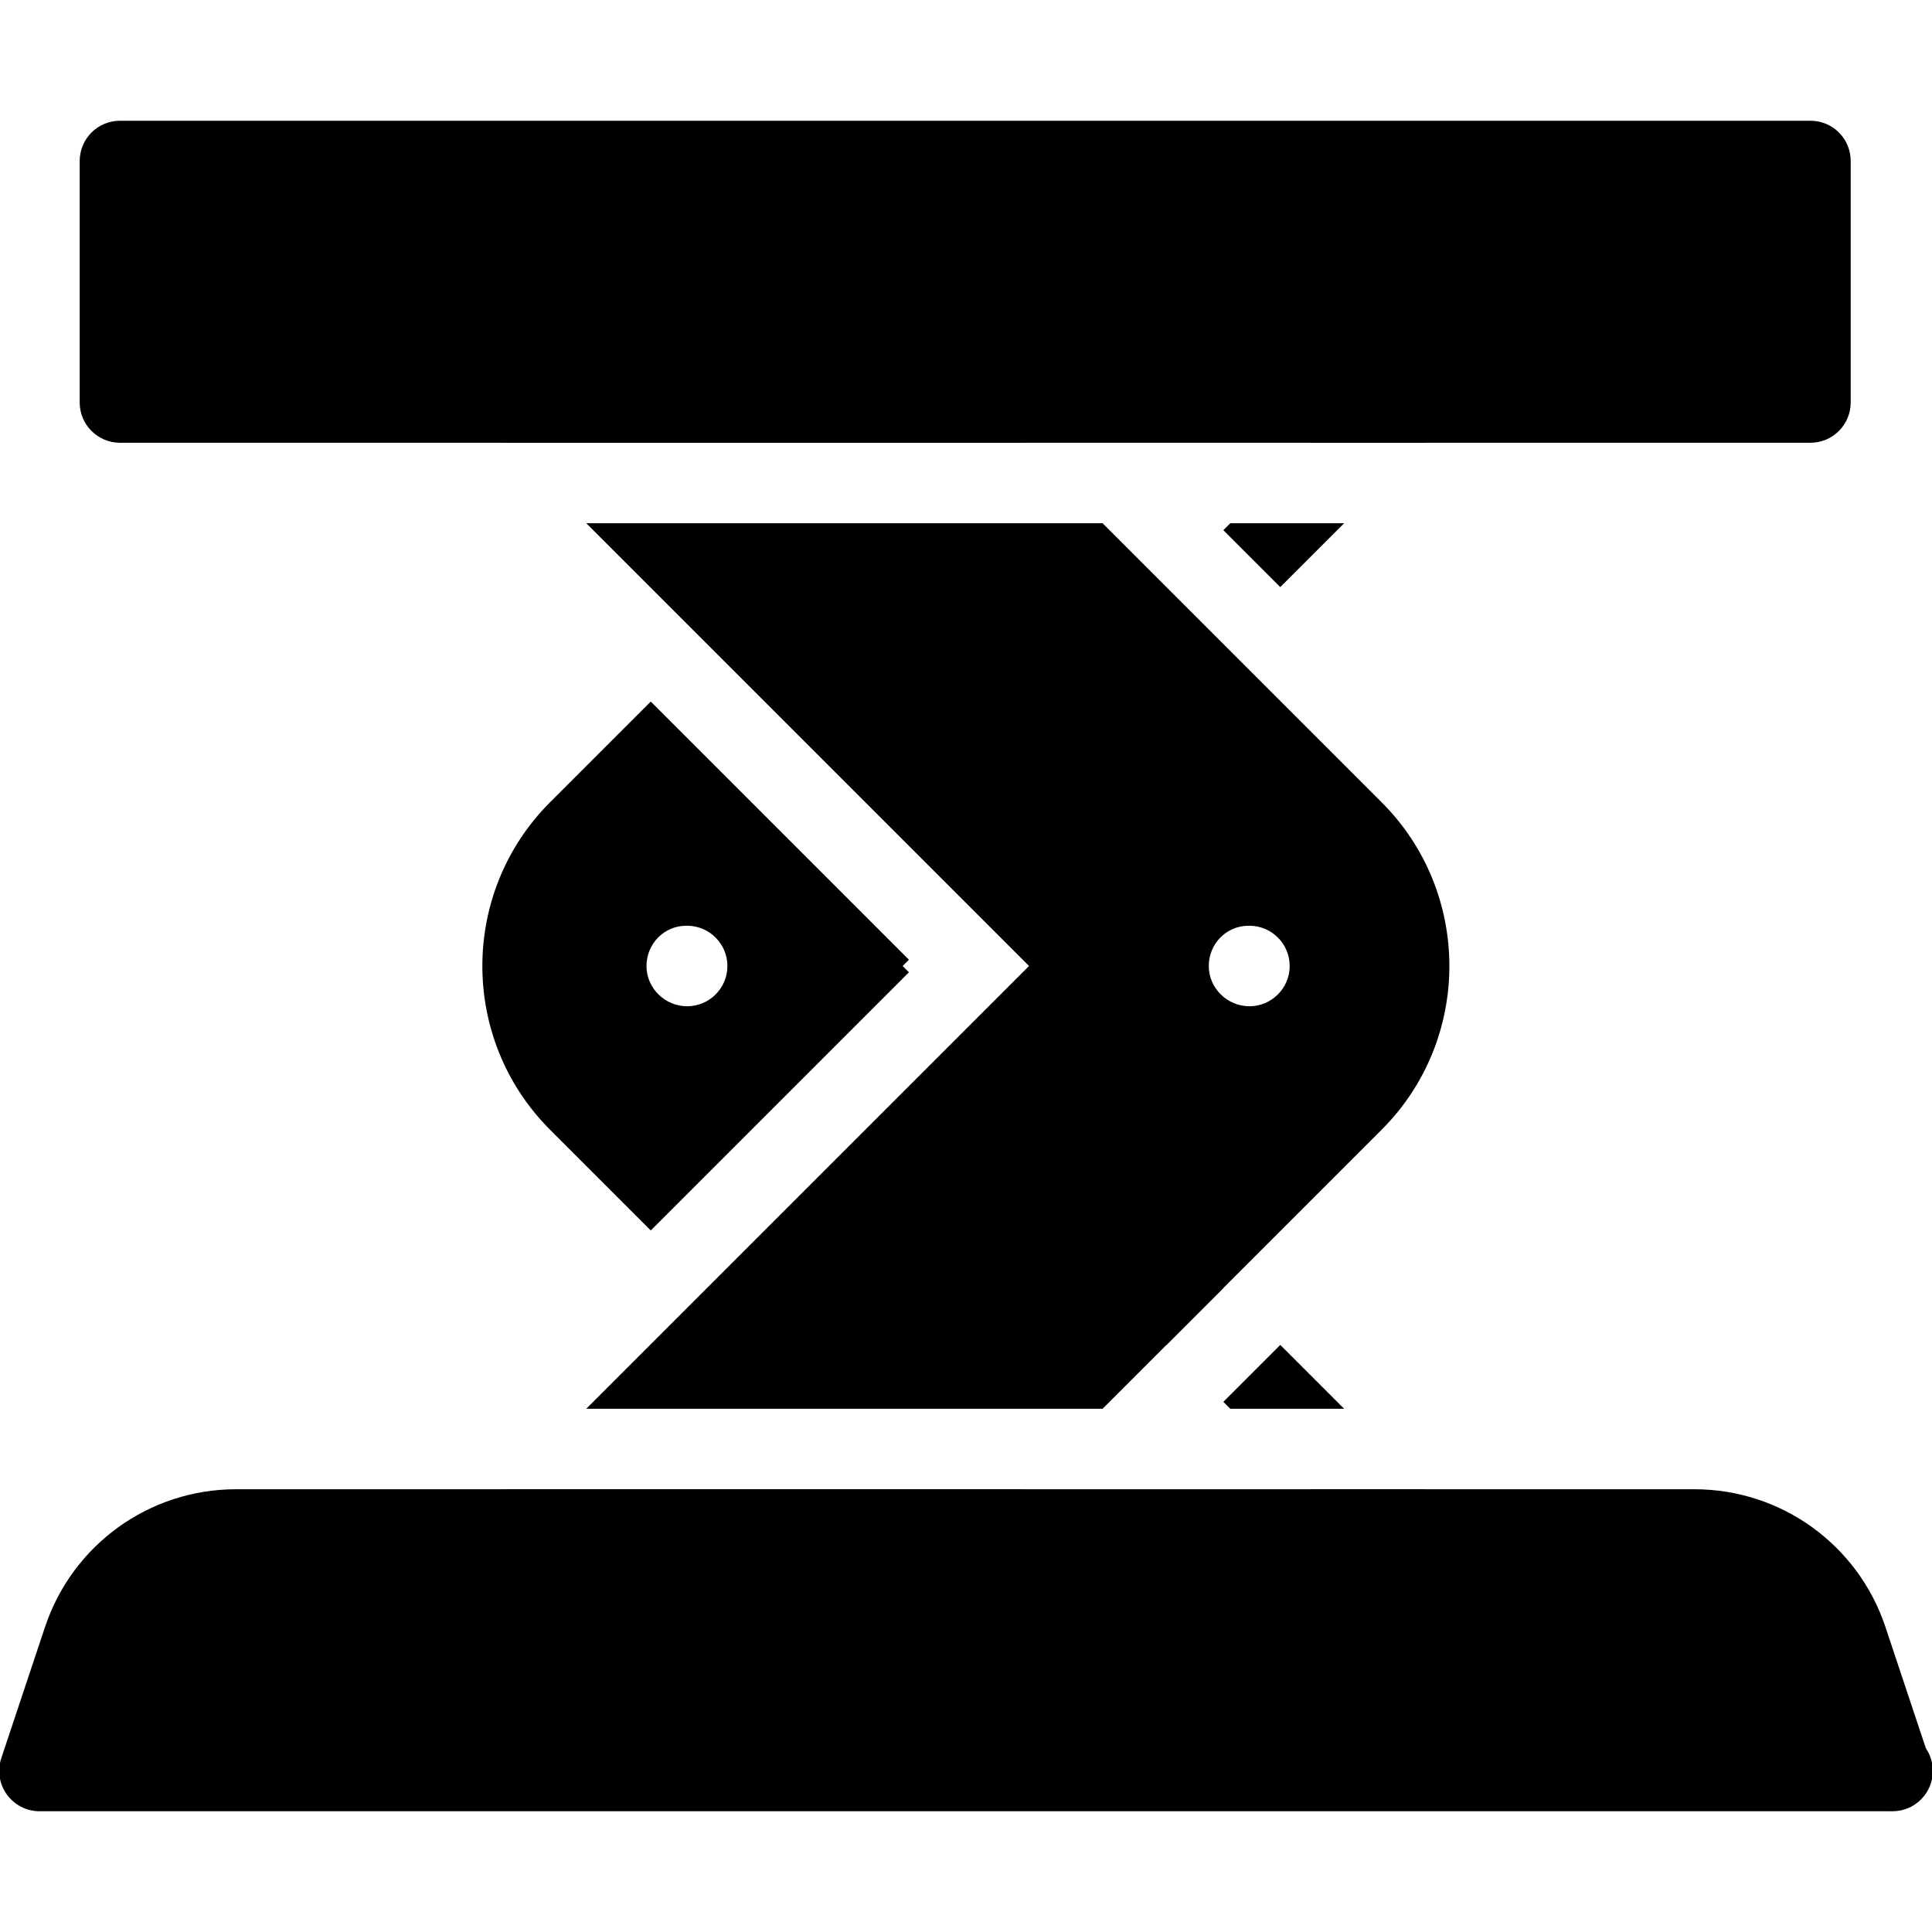<?xml version="1.0" encoding="iso-8859-1"?>
<!-- Generator: Adobe Illustrator 19.0.0, SVG Export Plug-In . SVG Version: 6.00 Build 0)  -->
<svg version="1.1" id="Layer_1" xmlns="http://www.w3.org/2000/svg" xmlns:xlink="http://www.w3.org/1999/xlink" x="0px" y="0px"
	 viewBox="0 0 24 24" style="enable-background:new 0 0 24 24;" xml:space="preserve">
<g>
	<path d="M11.213,12l0.078-0.078L8.084,8.715L6.832,9.967c-1.12,1.121-1.12,2.945,0,4.066l1.252,1.252l3.207-3.207L11.213,12z
		 M8.536,12.5c-0.276,0-0.505-0.224-0.505-0.5s0.219-0.5,0.494-0.5h0.011c0.275,0,0.5,0.224,0.5,0.5S8.812,12.5,8.536,12.5z"/>
	<path d="M14.844,15.646c-0.195-0.195-0.512-0.195-0.707,0s-0.195,0.512,0,0.707l0.354,0.354L15.198,16L14.844,15.646z"/>
	<path d="M22.49,1.5h-21c-0.276,0-0.5,0.224-0.5,0.5v3c0,0.276,0.224,0.5,0.5,0.5h21c0.276,0,0.5-0.224,0.5-0.5V2
		C22.99,1.723,22.767,1.5,22.49,1.5z"/>
	<path d="M23.924,21.718l-0.503-1.509c-0.342-1.022-1.295-1.709-2.372-1.709H2.932c-1.077,0-2.03,0.687-2.372,1.709l-0.544,1.632
		c-0.051,0.153-0.025,0.32,0.069,0.451C0.179,22.422,0.329,22.5,0.49,22.5h23c0.007,0.001,0.015,0,0.02,0c0.276,0,0.5-0.224,0.5-0.5
		C24.01,21.895,23.979,21.798,23.924,21.718z"/>
	<path d="M11.844,4.646C11.75,4.552,11.623,4.5,11.49,4.5h-5c-0.202,0-0.385,0.122-0.462,0.309S5.994,5.211,6.136,5.354L6.282,5.5
		h6.414L11.844,4.646z"/>
	<g>
		<path d="M17.844,5.353c0.195-0.195,0.195-0.512,0-0.707s-0.512-0.195-0.707,0L16.283,5.5h1.414L17.844,5.353z"/>
		<polygon points="15.283,6.5 15.197,6.586 15.904,7.293 16.697,6.5 		"/>
	</g>
	<g>
		<path d="M7.283,17.5h6.414l3.467-3.467c1.121-1.121,1.121-2.945,0-4.066L13.697,6.5H7.283l5.5,5.5L7.283,17.5z M15.51,11.5h0.011
			c0.275,0,0.5,0.224,0.5,0.5s-0.225,0.5-0.5,0.5c-0.276,0-0.505-0.224-0.505-0.5S15.234,11.5,15.51,11.5z"/>
		<path d="M6.028,19.191C6.105,19.378,6.288,19.5,6.49,19.5h5c0.133,0,0.26-0.053,0.354-0.146l0.854-0.854H6.284l-0.146,0.146
			C5.994,18.789,5.951,19.004,6.028,19.191z"/>
	</g>
	<g>
		<path d="M17.137,19.353c0.098,0.098,0.226,0.146,0.354,0.146s0.256-0.049,0.354-0.146c0.195-0.195,0.195-0.512,0-0.707
			L17.699,18.5h-1.414L17.137,19.353z"/>
		<polygon points="16.697,17.5 15.904,16.707 15.197,17.414 15.283,17.5 		"/>
	</g>
</g>
</svg>
